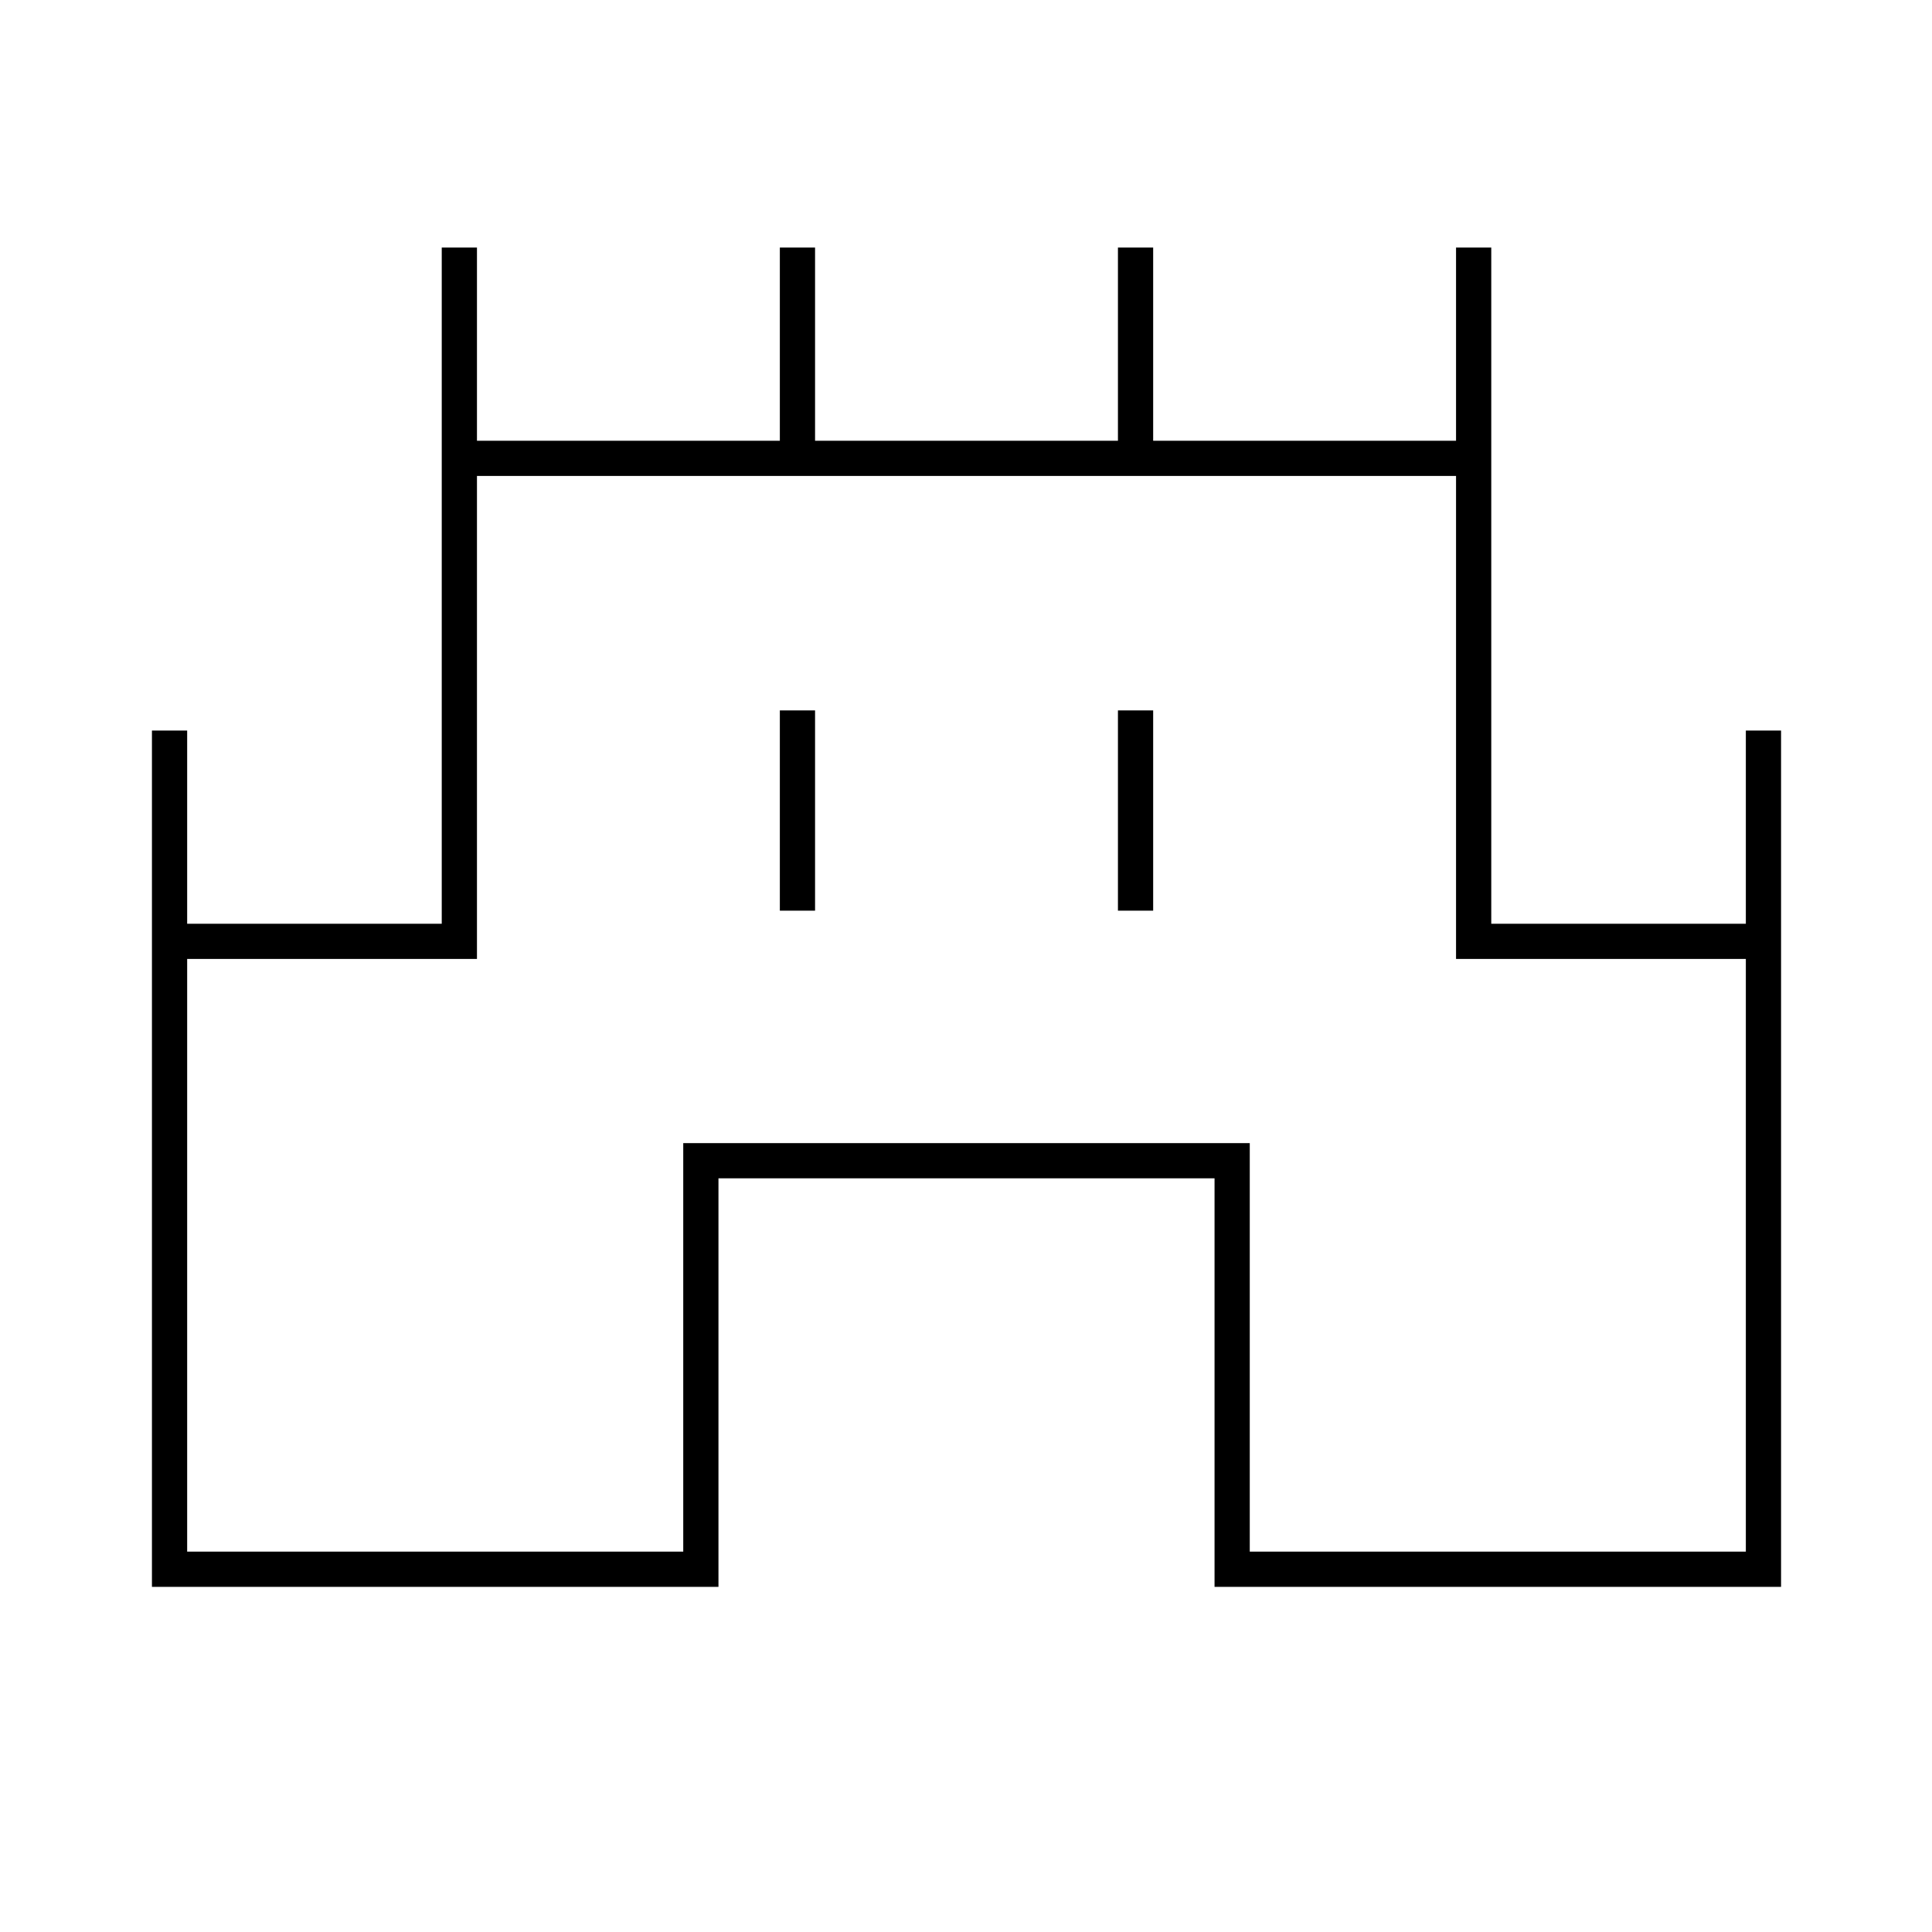 <svg xmlns="http://www.w3.org/2000/svg" height="20" viewBox="0 -960 960 960" width="20"><path d="M75.5-171.5V-597H93v96h126.5v-336H237v96h150.5v-96H405v96h150.5v-96H573v96h150.5v-96H741v336h126.5v-96H885v425.5H603.5v-203H357v203H75.5ZM93-189h246.5v-203H621v203h246.5v-294.5h-144v-240H237v240H93V-189Zm294.5-318.5H405V-607h-17.5v99.5Zm168 0H573V-607h-17.5v99.5ZM480-464Z"/></svg>